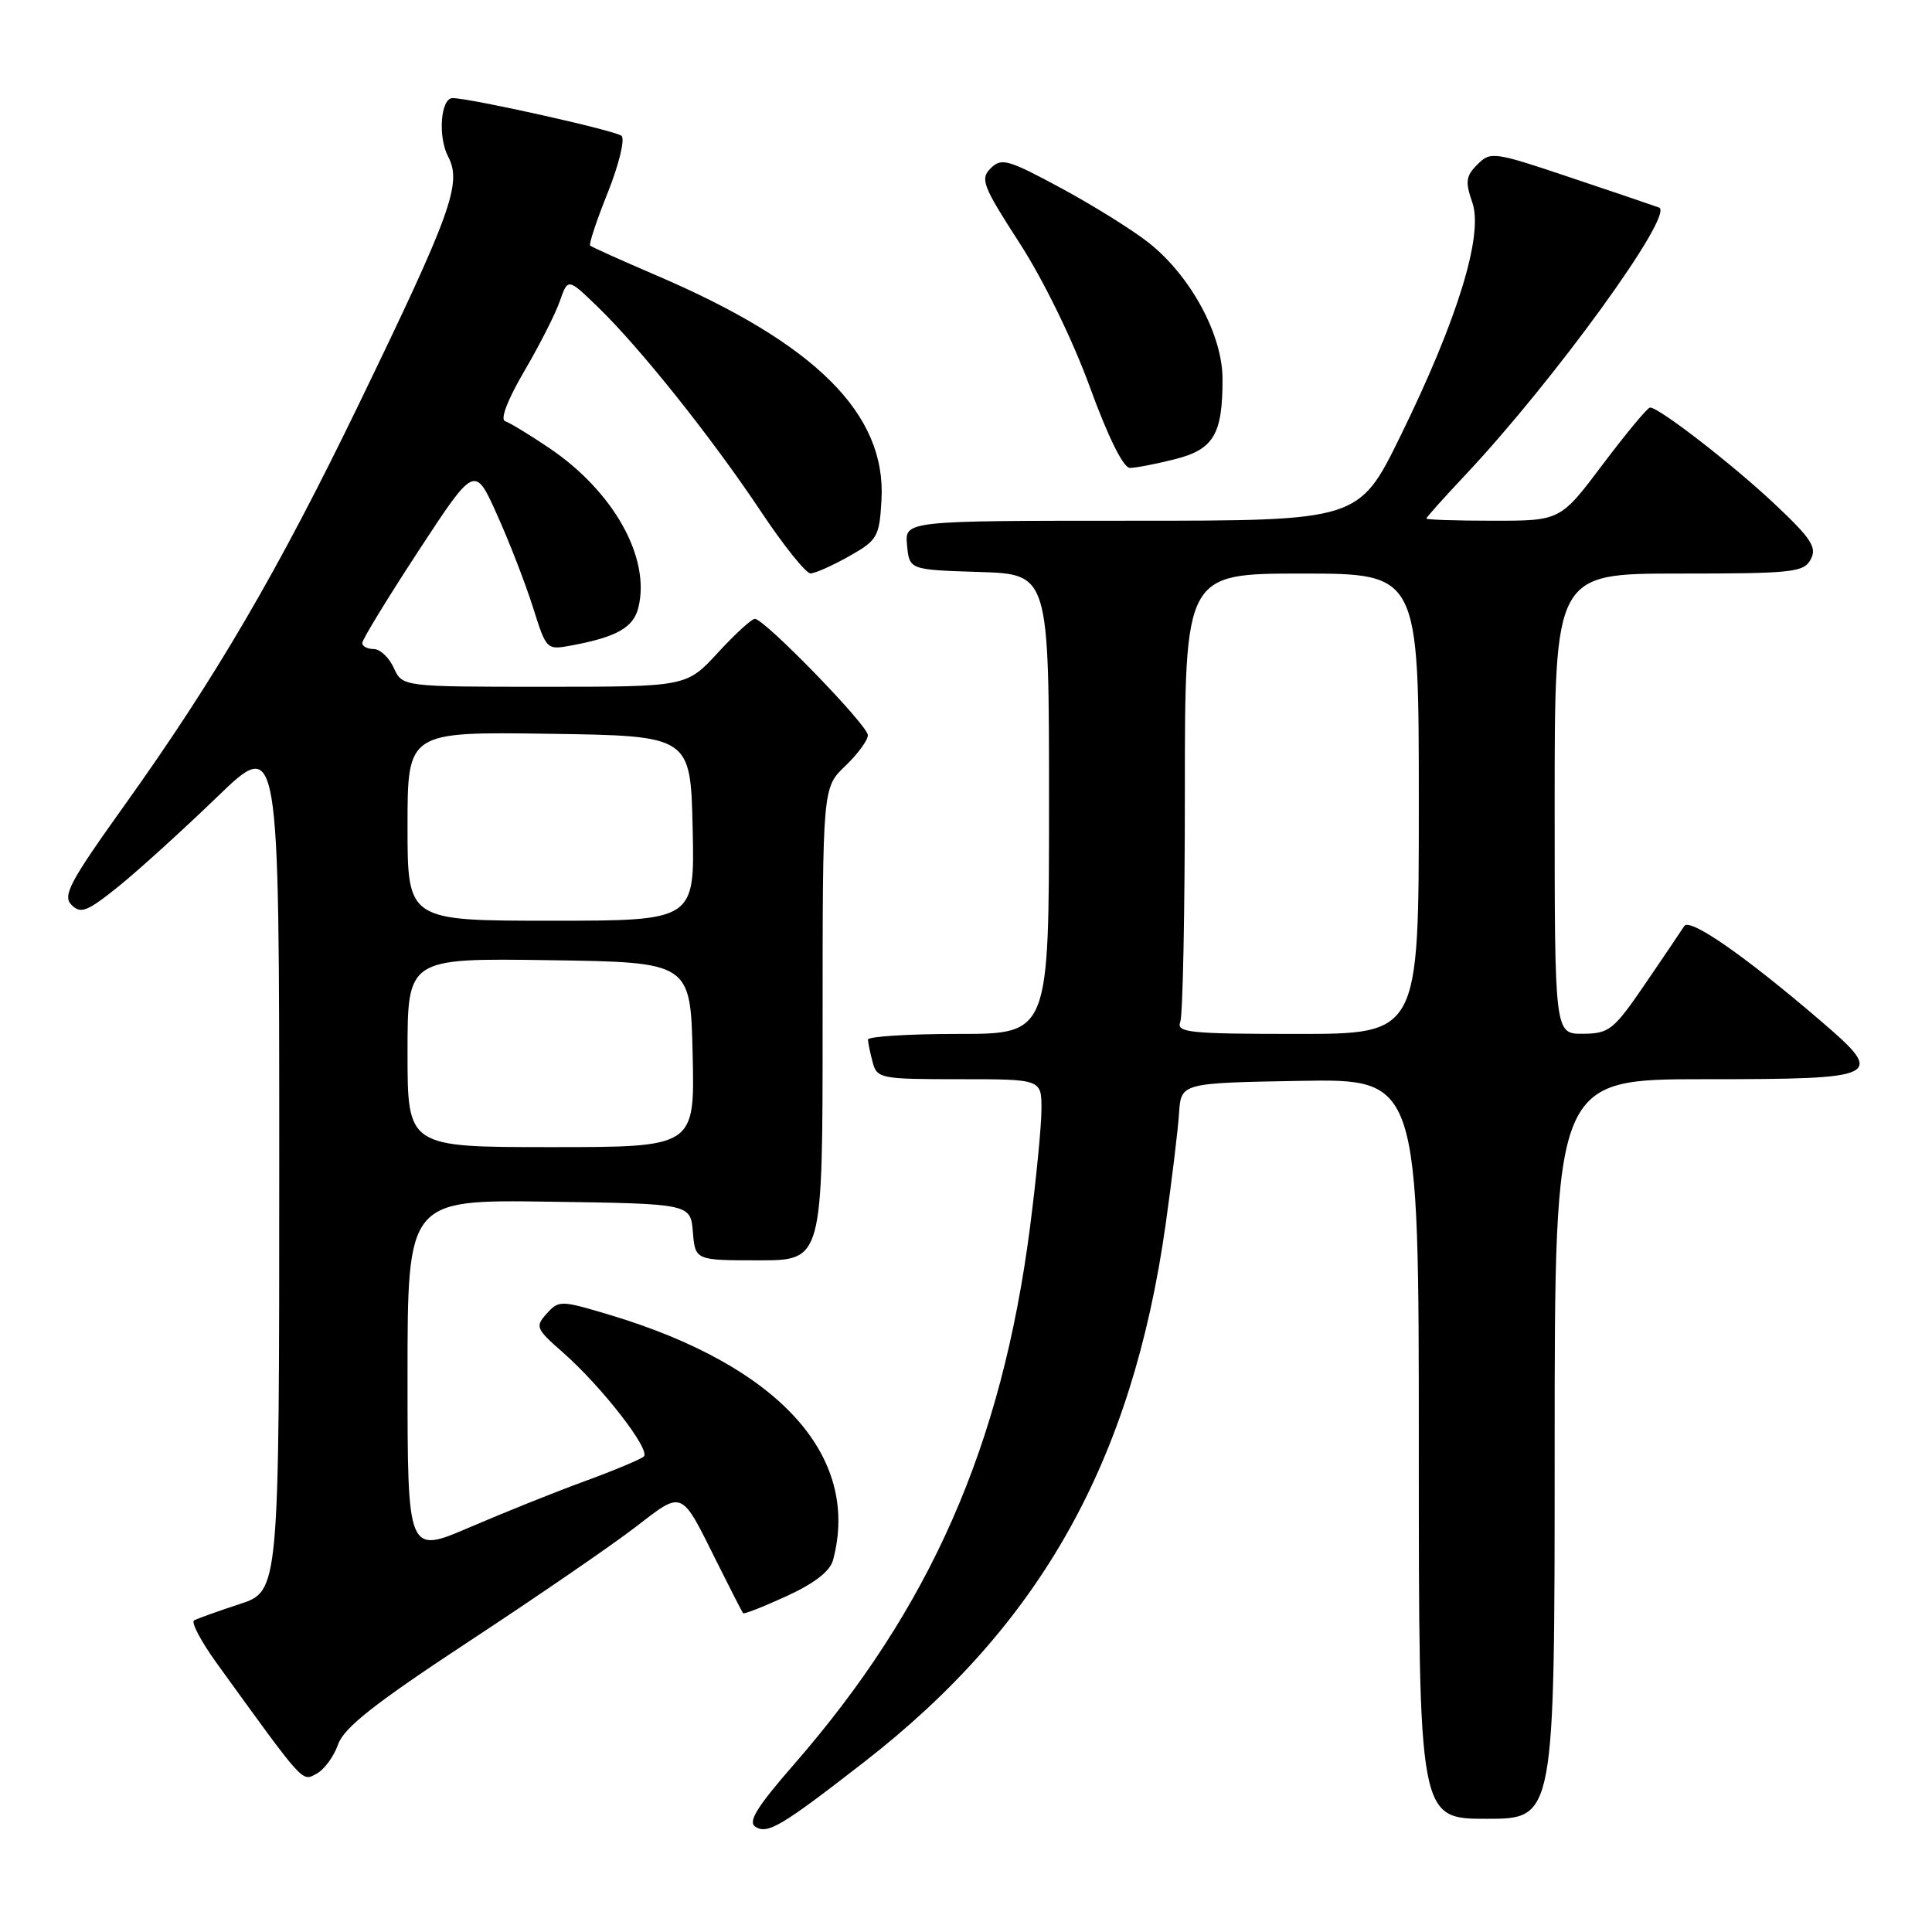 <?xml version="1.0" encoding="UTF-8" standalone="no"?>
<!DOCTYPE svg PUBLIC "-//W3C//DTD SVG 1.1//EN" "http://www.w3.org/Graphics/SVG/1.1/DTD/svg11.dtd" >
<svg xmlns="http://www.w3.org/2000/svg" xmlns:xlink="http://www.w3.org/1999/xlink" version="1.1" viewBox="0 0 256 256">
 <g >
 <path fill="currentColor"
d=" M 114.50 233.48 C 137.87 215.32 150.01 193.67 154.45 162.26 C 155.28 156.34 156.09 149.70 156.23 147.50 C 156.50 143.50 156.50 143.50 172.25 143.22 C 188.00 142.95 188.00 142.95 188.00 191.97 C 188.00 241.00 188.00 241.00 197.00 241.00 C 206.00 241.00 206.00 241.00 206.00 192.00 C 206.00 143.00 206.00 143.00 225.89 143.00 C 249.41 143.00 249.95 142.72 241.20 135.23 C 231.16 126.62 223.88 121.57 223.17 122.71 C 222.80 123.30 220.47 126.74 218.00 130.36 C 213.81 136.49 213.24 136.95 209.75 136.98 C 206.00 137.00 206.00 137.00 206.00 106.50 C 206.00 76.00 206.00 76.00 222.46 76.00 C 237.55 76.00 239.01 75.84 239.93 74.12 C 240.78 72.55 240.02 71.37 235.22 66.85 C 229.68 61.62 219.85 54.00 218.64 54.00 C 218.31 54.00 215.51 57.38 212.40 61.50 C 206.76 69.00 206.76 69.00 197.88 69.00 C 193.00 69.00 189.00 68.87 189.00 68.71 C 189.00 68.55 191.31 65.97 194.14 62.96 C 205.90 50.47 221.97 28.30 219.83 27.50 C 219.10 27.23 213.79 25.43 208.03 23.50 C 197.95 20.11 197.50 20.05 195.77 21.79 C 194.23 23.32 194.13 24.08 195.09 26.83 C 196.59 31.13 193.13 42.35 185.57 57.77 C 180.06 69.00 180.06 69.00 149.97 69.00 C 119.87 69.00 119.87 69.00 120.19 72.25 C 120.50 75.50 120.50 75.50 129.75 75.79 C 139.00 76.08 139.00 76.08 139.00 106.54 C 139.00 137.00 139.00 137.00 127.00 137.00 C 120.40 137.00 115.01 137.34 115.01 137.75 C 115.02 138.16 115.30 139.51 115.63 140.75 C 116.21 142.91 116.68 143.00 127.12 143.00 C 138.00 143.00 138.00 143.00 138.00 146.95 C 138.00 149.12 137.31 156.21 136.47 162.70 C 132.72 191.61 123.27 213.08 105.18 233.82 C 100.25 239.48 99.06 241.42 100.11 242.07 C 101.73 243.07 103.55 241.99 114.50 233.48 Z  M 44.80 231.14 C 45.58 228.92 49.61 225.74 62.13 217.50 C 71.11 211.60 81.01 204.80 84.12 202.41 C 90.58 197.44 90.15 197.26 95.00 207.00 C 96.78 210.57 98.34 213.62 98.47 213.76 C 98.59 213.91 101.19 212.89 104.24 211.49 C 107.91 209.81 109.98 208.20 110.38 206.73 C 114.08 192.91 103.19 180.95 80.80 174.23 C 74.32 172.29 74.05 172.28 72.45 174.05 C 70.89 175.78 71.01 176.07 74.57 179.19 C 79.72 183.71 86.28 192.15 85.30 193.00 C 84.86 193.38 81.35 194.85 77.50 196.26 C 73.65 197.66 66.79 200.42 62.25 202.37 C 54.00 205.92 54.00 205.92 54.00 182.44 C 54.00 158.96 54.00 158.96 72.75 159.23 C 91.50 159.50 91.50 159.50 91.81 163.25 C 92.12 167.00 92.12 167.00 100.56 167.00 C 109.00 167.00 109.00 167.00 109.00 135.69 C 109.00 104.37 109.00 104.37 112.00 101.50 C 113.65 99.92 115.00 98.08 115.00 97.42 C 115.00 96.11 101.29 82.00 100.02 82.00 C 99.60 82.00 97.39 84.02 95.11 86.50 C 90.96 91.00 90.96 91.00 72.14 91.00 C 53.32 91.00 53.32 91.00 52.18 88.50 C 51.56 87.13 50.36 86.00 49.52 86.00 C 48.68 86.00 48.00 85.64 48.00 85.20 C 48.00 84.75 51.35 79.27 55.45 73.00 C 62.91 61.61 62.91 61.61 65.88 68.24 C 67.52 71.88 69.65 77.40 70.63 80.50 C 72.41 86.14 72.41 86.15 75.81 85.51 C 81.72 84.40 83.93 83.15 84.58 80.53 C 86.24 73.93 81.31 65.11 72.74 59.34 C 70.16 57.60 67.54 56.01 66.93 55.81 C 66.25 55.58 67.26 52.96 69.46 49.20 C 71.47 45.77 73.60 41.59 74.18 39.90 C 75.25 36.84 75.25 36.84 79.21 40.67 C 84.79 46.06 94.34 58.04 100.81 67.75 C 103.83 72.29 106.80 75.99 107.40 75.98 C 108.01 75.97 110.30 74.95 112.50 73.71 C 116.27 71.58 116.52 71.15 116.80 66.27 C 117.46 54.87 108.11 45.54 86.97 36.49 C 82.34 34.50 78.39 32.73 78.20 32.54 C 78.01 32.35 79.06 29.18 80.54 25.50 C 82.01 21.82 82.83 18.45 82.36 18.00 C 81.64 17.32 62.30 13.00 59.97 13.00 C 58.39 13.00 58.00 18.12 59.38 20.75 C 61.24 24.30 59.82 28.21 47.47 53.72 C 36.85 75.65 28.55 89.85 16.48 106.73 C 9.23 116.87 8.26 118.69 9.48 119.91 C 10.70 121.13 11.56 120.79 15.70 117.46 C 18.34 115.33 24.21 110.00 28.75 105.62 C 37.00 97.65 37.00 97.65 37.00 154.24 C 37.00 210.84 37.00 210.84 31.75 212.55 C 28.86 213.50 26.15 214.47 25.72 214.71 C 25.29 214.95 26.63 217.48 28.68 220.33 C 40.42 236.57 39.98 236.08 41.94 235.03 C 42.96 234.49 44.24 232.74 44.80 231.14 Z  M 155.63 60.86 C 160.82 59.56 162.01 57.57 161.99 50.18 C 161.98 44.34 157.76 36.56 152.22 32.17 C 150.08 30.48 144.85 27.22 140.59 24.92 C 133.56 21.13 132.69 20.88 131.27 22.30 C 129.85 23.72 130.21 24.64 135.10 32.21 C 138.25 37.08 142.13 45.03 144.41 51.28 C 146.83 57.92 148.85 62.00 149.72 62.00 C 150.49 62.00 153.15 61.49 155.63 60.86 Z  M 156.39 135.42 C 156.73 134.55 157.00 120.82 157.00 104.92 C 157.00 76.00 157.00 76.00 172.50 76.00 C 188.00 76.00 188.00 76.00 188.00 106.50 C 188.00 137.00 188.00 137.00 171.89 137.00 C 157.62 137.00 155.85 136.82 156.39 135.42 Z  M 54.00 139.48 C 54.00 126.96 54.00 126.96 72.75 127.23 C 91.50 127.50 91.50 127.50 91.78 139.75 C 92.06 152.00 92.06 152.00 73.03 152.00 C 54.00 152.00 54.00 152.00 54.00 139.48 Z  M 54.00 109.48 C 54.00 96.96 54.00 96.96 72.75 97.23 C 91.50 97.50 91.50 97.50 91.78 109.75 C 92.06 122.00 92.06 122.00 73.03 122.00 C 54.00 122.00 54.00 122.00 54.00 109.48 Z "/>
</g>
</svg>